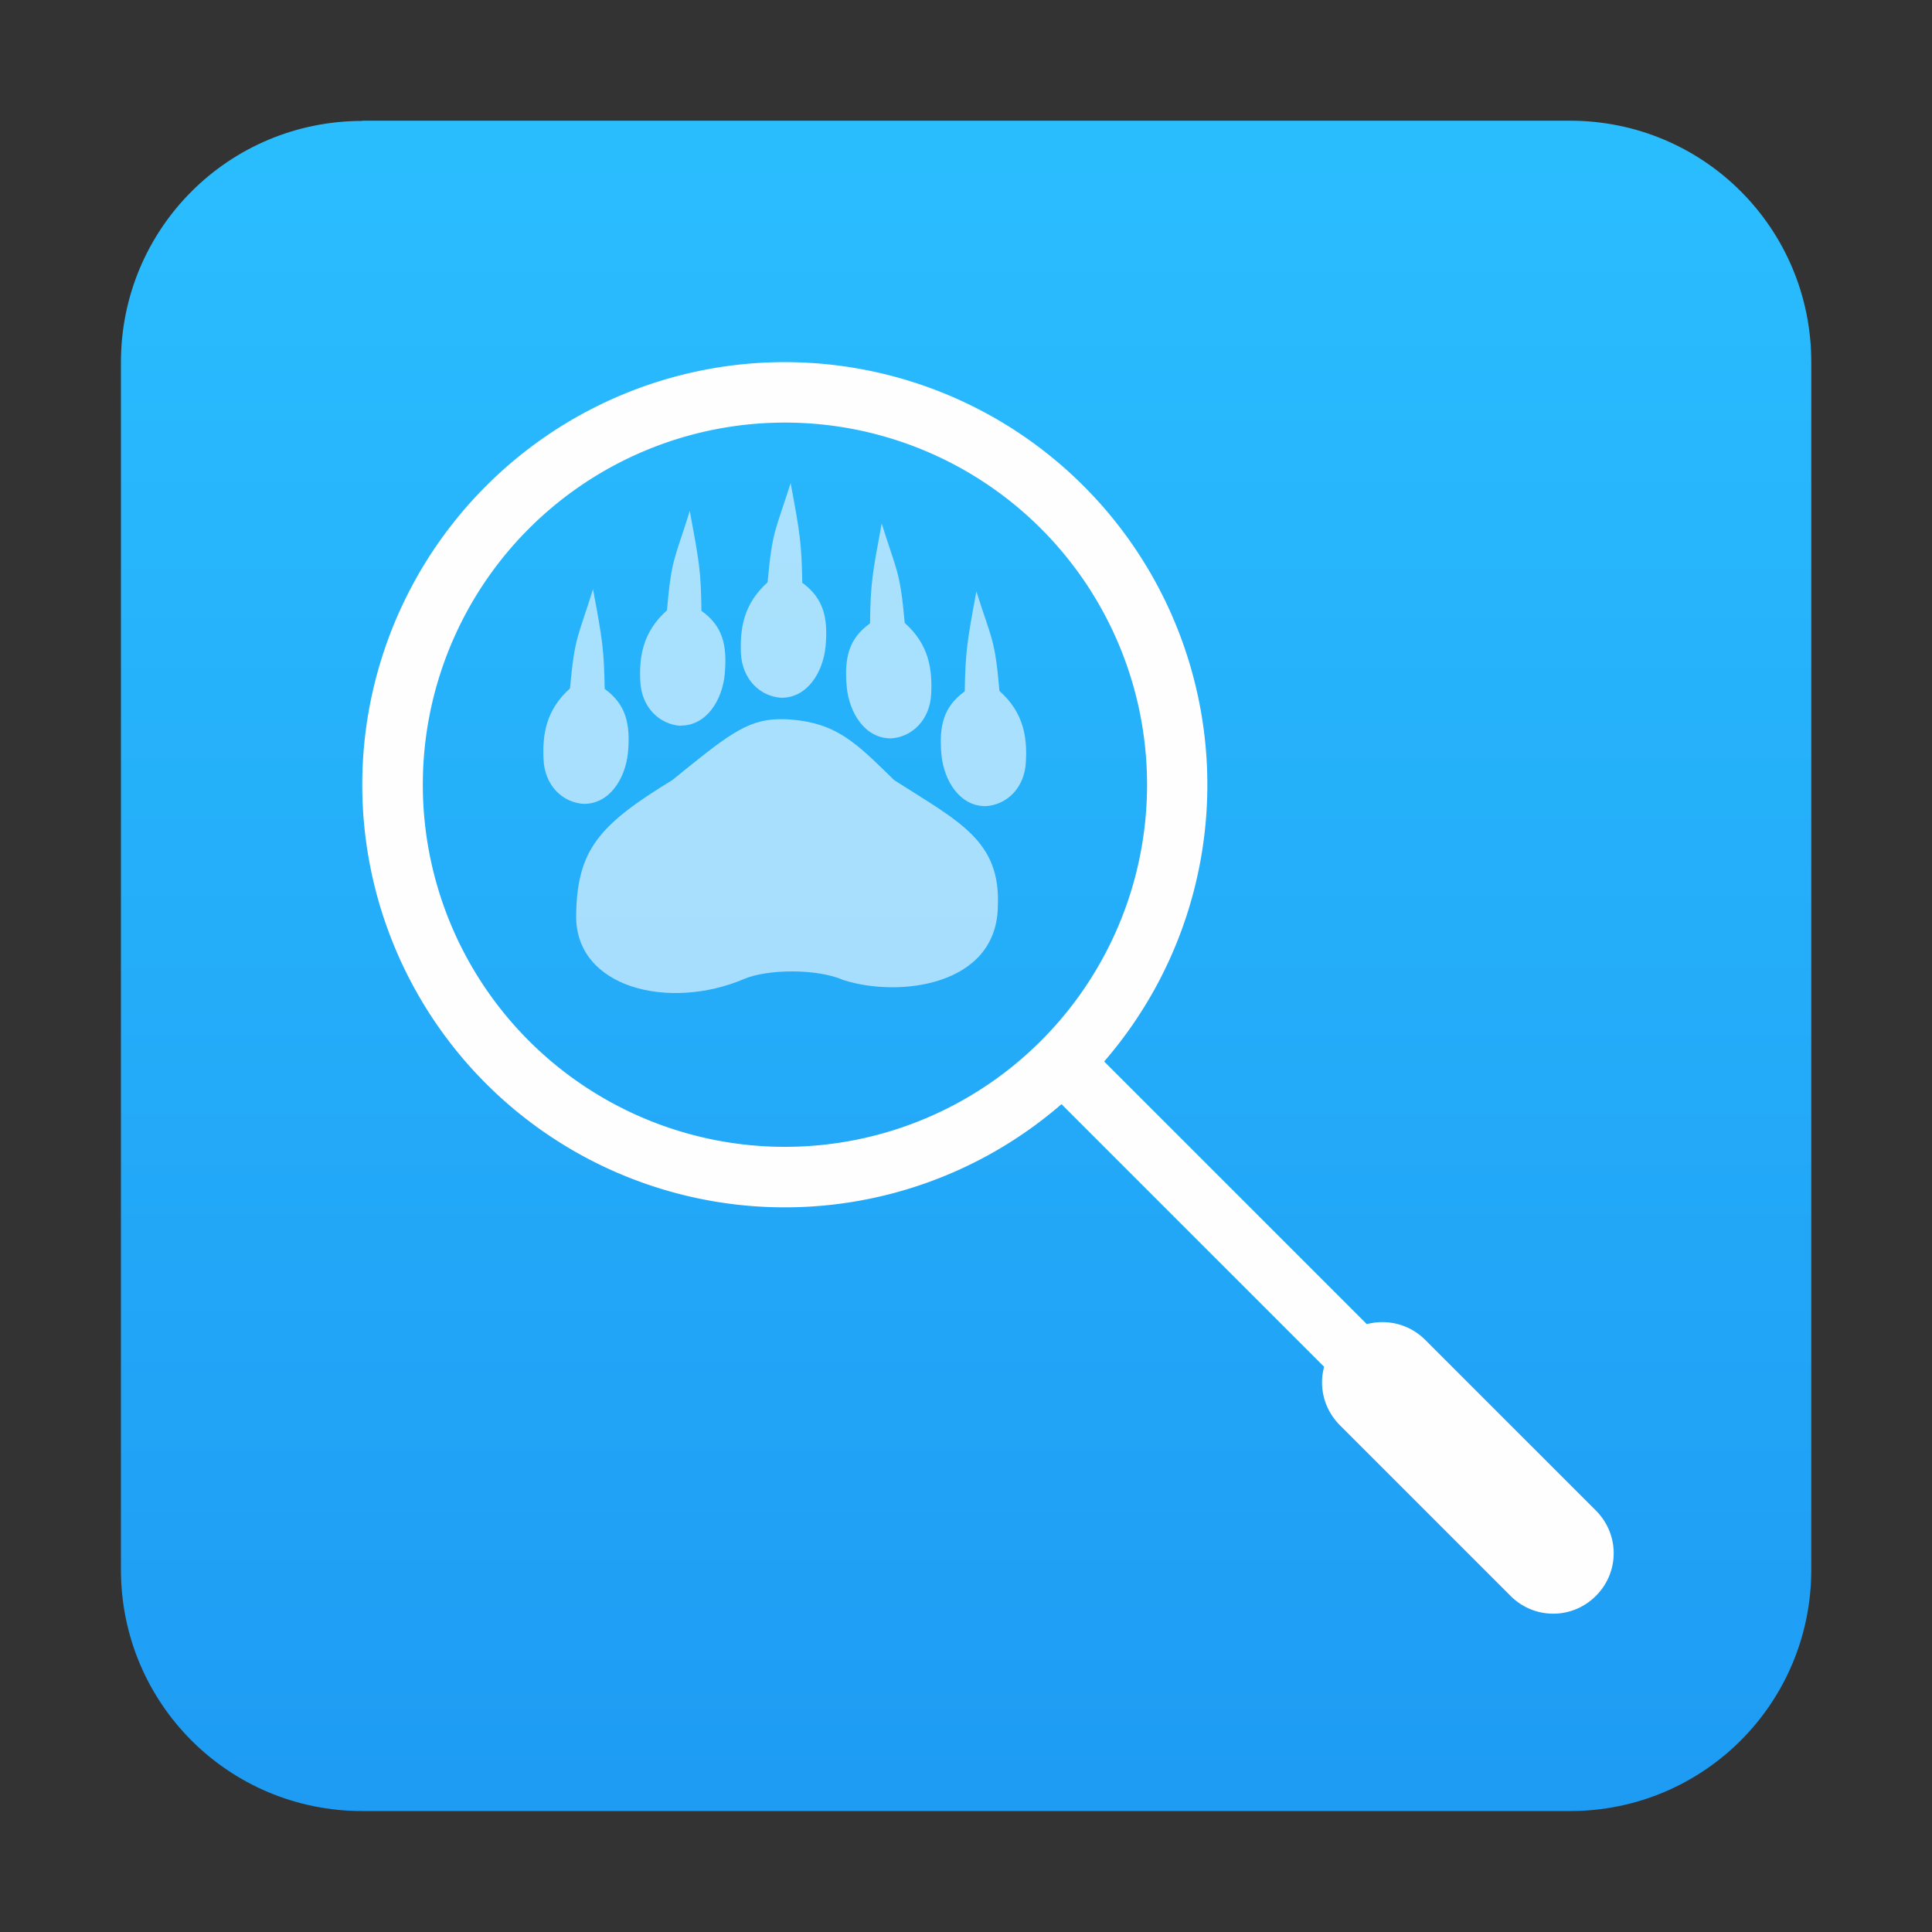 <?xml version="1.0" encoding="UTF-8" standalone="no"?>
<!-- Created with Inkscape (http://www.inkscape.org/) -->

<svg
   width="32"
   height="32"
   viewBox="0 0 8.467 8.467"
   version="1.1"
   id="svg5"
   inkscape:version="1.1.1 (3bf5ae0d25, 2021-09-20, custom)"
   sodipodi:docname="preferences-desktop-baloo.svg"
   xmlns:inkscape="http://www.inkscape.org/namespaces/inkscape"
   xmlns:sodipodi="http://sodipodi.sourceforge.net/DTD/sodipodi-0.dtd"
   xmlns:xlink="http://www.w3.org/1999/xlink"
   xmlns="http://www.w3.org/2000/svg"
   xmlns:svg="http://www.w3.org/2000/svg">
  <rect x="0" y="0" width="8.467" height="8.467" fill="#333333" stroke="none"/>
  <sodipodi:namedview
     id="namedview7"
     pagecolor="#ffffff"
     bordercolor="#666666"
     borderopacity="1.0"
     inkscape:pageshadow="2"
     inkscape:pageopacity="0.0"
     inkscape:pagecheckerboard="0"
     inkscape:document-units="px"
     showgrid="false"
     units="px"
     height="48px"
     inkscape:zoom="22.627416"
     inkscape:cx="12.374369"
     inkscape:cy="13.545515"
     inkscape:window-width="1920"
     inkscape:window-height="1019"
     inkscape:window-x="0"
     inkscape:window-y="0"
     inkscape:window-maximized="1"
     inkscape:current-layer="svg5"
     inkscape:lockguides="true" />
  <defs
     id="defs2">
    <linearGradient
       inkscape:collect="always"
       id="linearGradient1261">
      <stop
         style="stop-color:#1d99f3;stop-opacity:1;"
         offset="0"
         id="stop1257" />
      <stop
         style="stop-color:#2bc0ff;stop-opacity:1"
         offset="1"
         id="stop1259" />
    </linearGradient>
    <linearGradient
       inkscape:collect="always"
       xlink:href="#linearGradient1261"
       id="linearGradient1263"
       x1="10.583"
       y1="16.933"
       x2="10.583"
       y2="6.3308715e-07"
       gradientUnits="userSpaceOnUse"
       gradientTransform="scale(0.5)" />
  </defs>
  <path
     id="rect863"
     style="fill:url(#linearGradient1263);fill-opacity:1;stroke-width:0.132"
     d="m 1.588,0.529 h 5.292 c 0.586,0 1.058,0.472 1.058,1.058 v 5.292 c 0,0.586 -0.472,1.058 -1.058,1.058 H 1.588 c -0.586,0 -1.058,-0.472 -1.058,-1.058 V 1.588 c 0,-0.586 0.472,-1.058 1.058,-1.058 z" />
  <path
     id="path1005"
     style="fill:#fefefe;fill-opacity:1;stroke-width:2.381;stroke-linecap:round;stroke-linejoin:round"
     d="m 3.354,1.589 a 1.852,1.852 0 0 0 -1.224,0.541 1.852,1.852 0 0 0 0,2.619 1.852,1.852 0 0 0 2.522,0.09 l 1.151,1.151 c -0.024,0.088 -7.408e-4,0.186 0.069,0.256 l 0.748,0.748 c 0.104,0.104 0.27,0.104 0.374,0 0.104,-0.104 0.104,-0.27 0,-0.374 L 6.246,5.872 C 6.176,5.802 6.078,5.78 5.99,5.803 L 4.839,4.652 A 1.852,1.852 0 0 0 4.749,2.13 1.852,1.852 0 0 0 3.354,1.589 Z m 0.086,0.263 a 1.587,1.587 0 0 1 1.587,1.587 1.587,1.587 0 0 1 -1.587,1.587 1.587,1.587 0 0 1 -1.587,-1.587 1.587,1.587 0 0 1 1.587,-1.587 z" />
  <path
     id="path6"
     d="M 3.465,2.117 C 3.397,2.332 3.385,2.322 3.364,2.552 3.257,2.648 3.243,2.757 3.247,2.863 3.253,2.978 3.332,3.053 3.425,3.058 3.54,3.058 3.607,2.944 3.618,2.834 3.63,2.705 3.608,2.621 3.516,2.554 3.513,2.38 3.506,2.338 3.465,2.117 Z M 3.023,2.239 C 2.956,2.455 2.943,2.444 2.923,2.675 2.816,2.77 2.801,2.879 2.806,2.985 c 0.005,0.115 0.084,0.19 0.177,0.196 V 3.18 C 3.098,3.18 3.165,3.067 3.176,2.956 3.188,2.827 3.167,2.743 3.074,2.677 3.072,2.502 3.064,2.46 3.023,2.239 Z m 0.841,0.055 c -0.041,0.221 -0.049,0.263 -0.051,0.438 -0.093,0.066 -0.114,0.151 -0.102,0.28 0.011,0.11 0.078,0.224 0.193,0.224 0.093,-0.005 0.172,-0.081 0.177,-0.196 C 4.086,2.934 4.072,2.825 3.965,2.73 3.944,2.499 3.931,2.509 3.864,2.294 Z M 2.599,2.582 C 2.532,2.797 2.519,2.787 2.498,3.017 2.391,3.113 2.377,3.222 2.382,3.328 2.387,3.443 2.466,3.518 2.559,3.523 2.674,3.523 2.741,3.409 2.752,3.299 2.764,3.17 2.742,3.086 2.65,3.019 2.647,2.845 2.64,2.803 2.599,2.582 Z m 1.68,0.01 C 4.238,2.813 4.231,2.855 4.228,3.03 4.136,3.096 4.114,3.18 4.126,3.309 c 0.011,0.11 0.078,0.224 0.193,0.224 0.093,-0.005 0.172,-0.08 0.177,-0.195 C 4.502,3.232 4.487,3.123 4.38,3.028 4.36,2.797 4.347,2.807 4.279,2.592 Z M 3.412,3.152 C 3.27,3.154 3.178,3.231 2.946,3.419 2.625,3.615 2.529,3.724 2.525,4.011 2.52,4.329 2.931,4.431 3.262,4.29 3.363,4.247 3.58,4.244 3.696,4.295 3.938,4.373 4.367,4.322 4.373,3.974 4.387,3.683 4.201,3.6 3.919,3.419 3.75,3.255 3.666,3.163 3.442,3.152 3.432,3.152 3.422,3.152 3.412,3.152 Z"
     style="stroke-width:0.184;fill:#ffffff;opacity:0.6" />
</svg>
